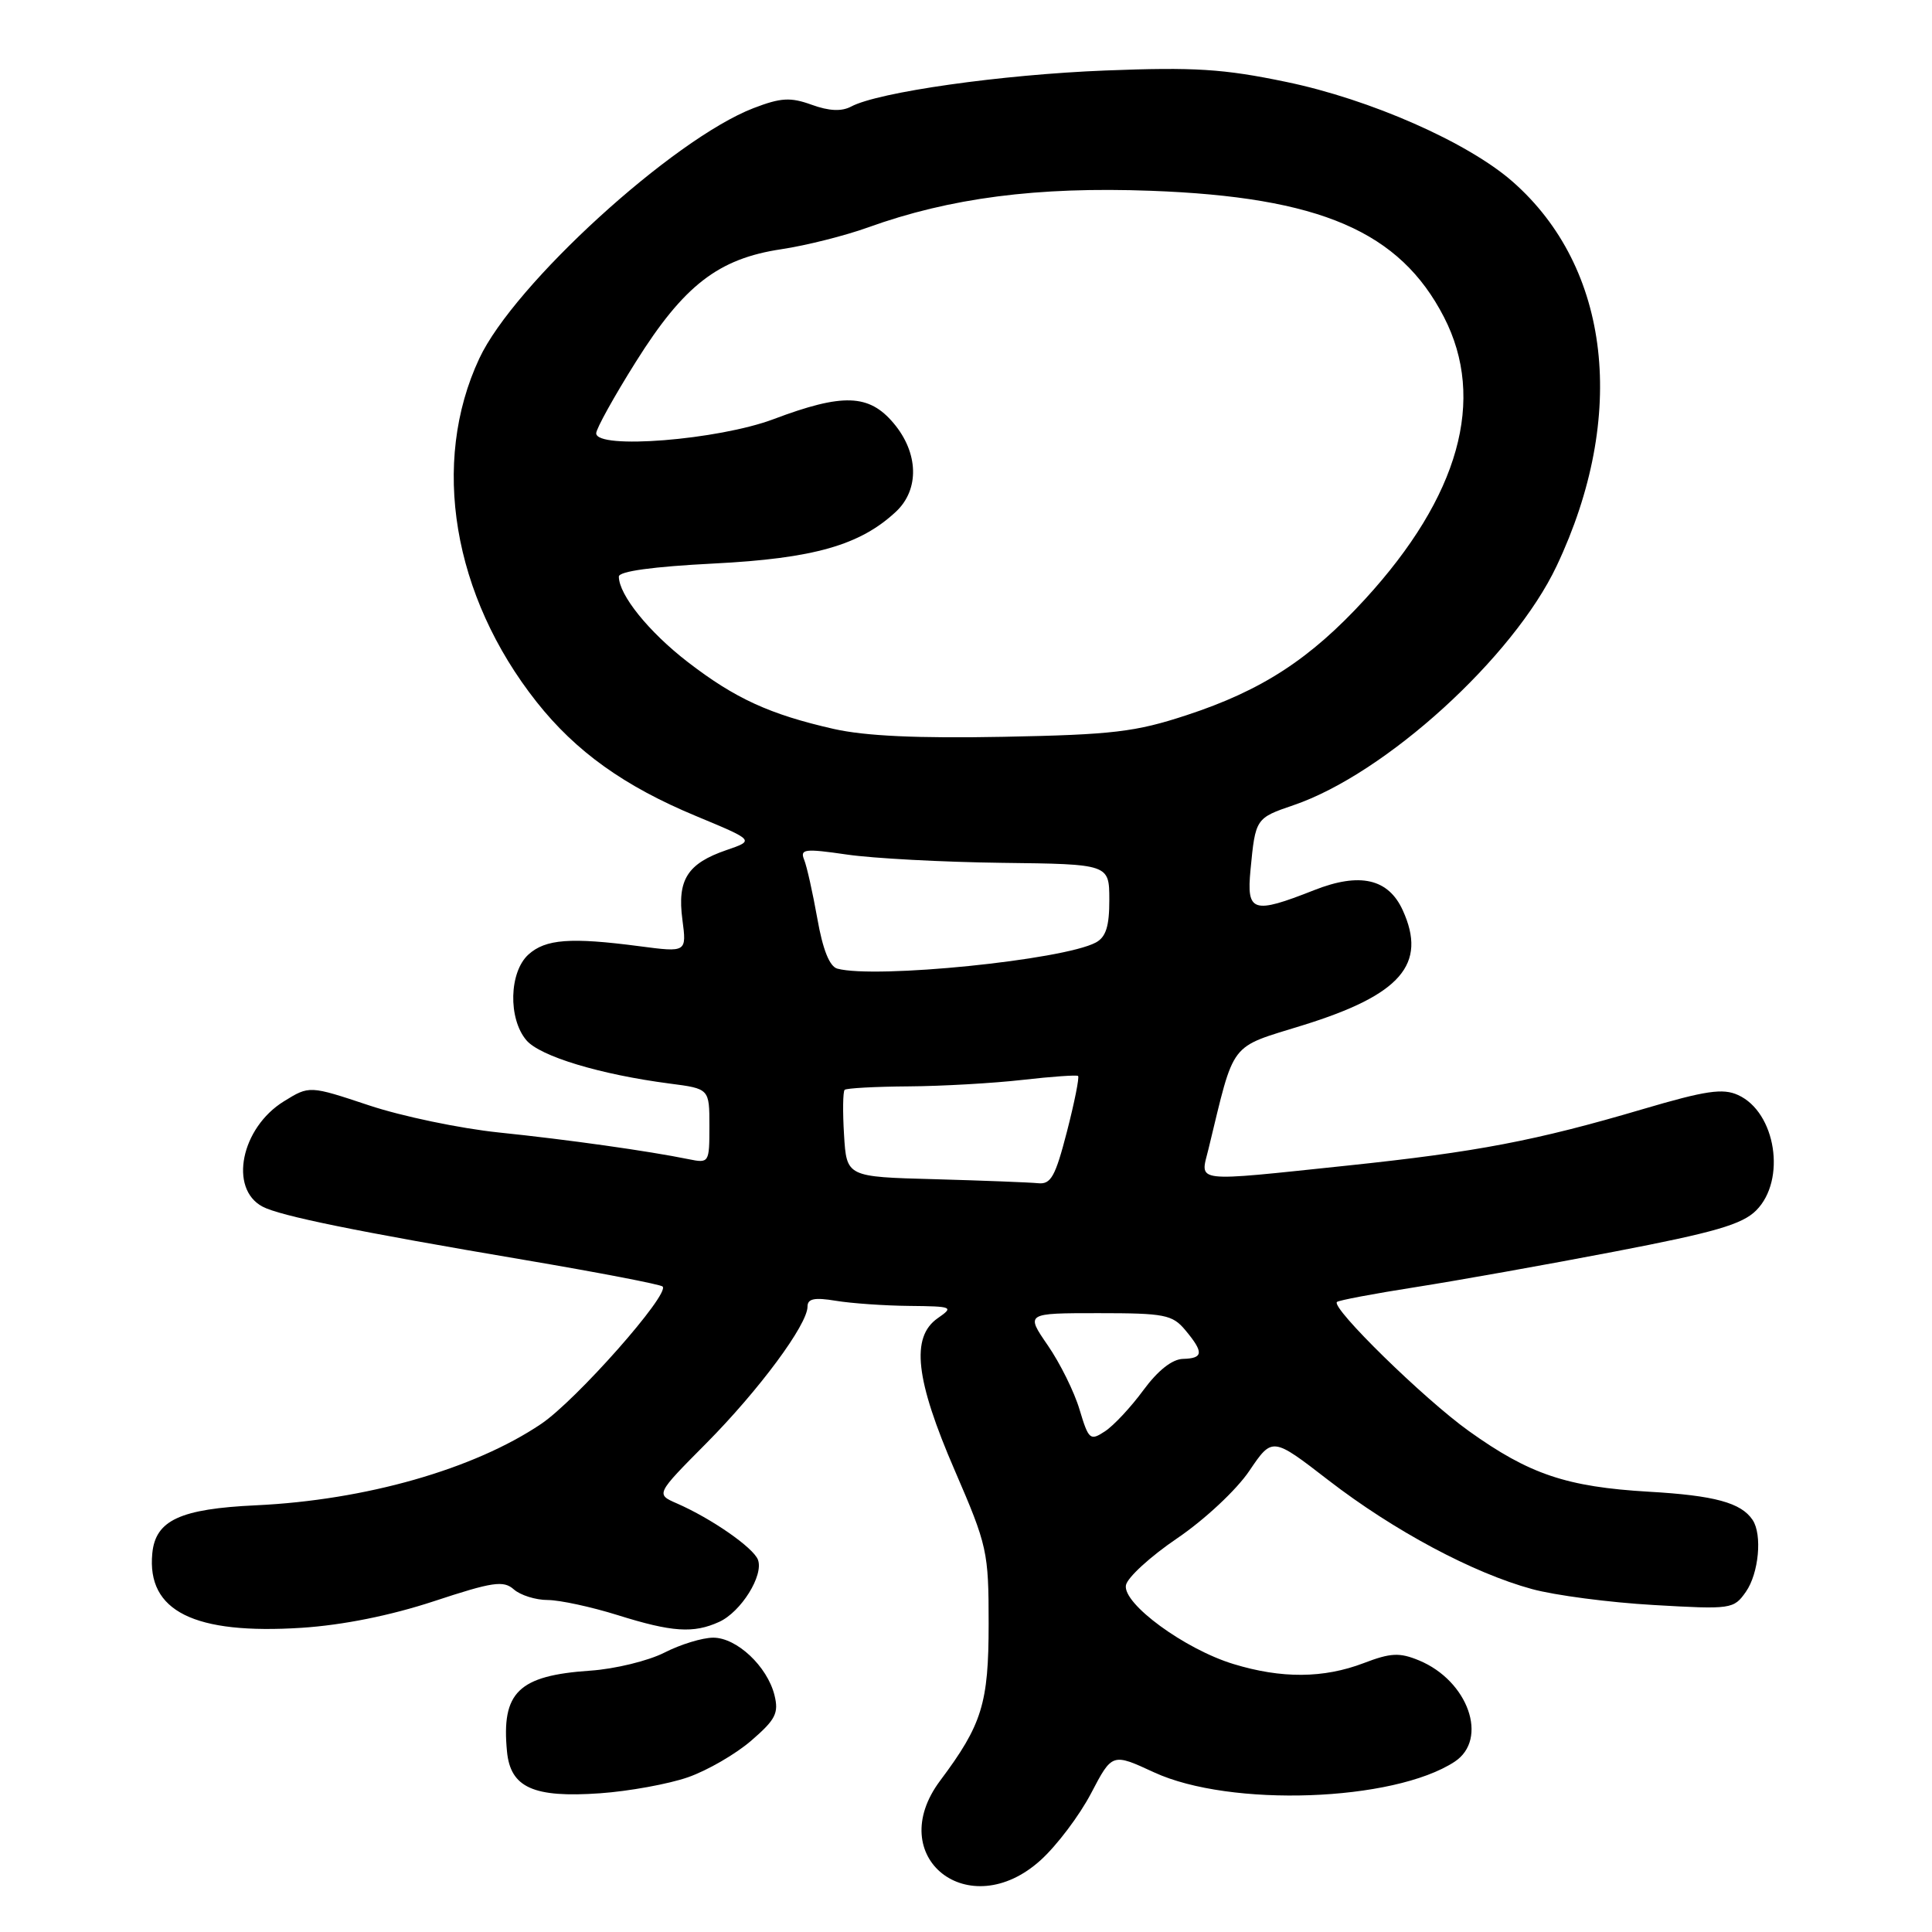 <?xml version="1.0" encoding="UTF-8" standalone="no"?>
<!DOCTYPE svg PUBLIC "-//W3C//DTD SVG 1.1//EN" "http://www.w3.org/Graphics/SVG/1.1/DTD/svg11.dtd" >
<svg xmlns="http://www.w3.org/2000/svg" xmlns:xlink="http://www.w3.org/1999/xlink" version="1.1" viewBox="0 0 256 256">
 <g >
 <path fill="currentColor"
d=" M 137.88 246.49 C 140.02 244.56 143.03 240.57 144.57 237.63 C 147.37 232.28 147.37 232.28 152.93 234.85 C 163.01 239.50 184.66 238.73 192.74 233.44 C 197.28 230.46 194.56 222.72 188.02 220.01 C 185.45 218.95 184.28 219.00 180.70 220.37 C 175.38 222.40 169.81 222.44 163.43 220.49 C 156.98 218.52 148.77 212.51 149.19 210.06 C 149.36 209.05 152.43 206.24 156.00 203.82 C 159.62 201.36 163.85 197.41 165.54 194.90 C 168.59 190.39 168.59 190.39 176.04 196.15 C 184.70 202.83 195.17 208.43 203.00 210.56 C 206.03 211.39 213.27 212.34 219.09 212.67 C 229.42 213.27 229.73 213.22 231.34 210.92 C 233.05 208.48 233.53 203.34 232.23 201.40 C 230.71 199.12 227.20 198.16 218.48 197.66 C 207.59 197.02 202.65 195.36 194.63 189.62 C 188.70 185.38 176.36 173.30 177.15 172.52 C 177.36 172.30 182.03 171.42 187.52 170.56 C 193.01 169.70 204.90 167.58 213.95 165.84 C 227.20 163.30 230.85 162.24 232.70 160.39 C 236.72 156.37 235.32 147.38 230.31 145.10 C 228.29 144.17 226.01 144.51 217.67 146.97 C 203.48 151.16 195.69 152.64 178.59 154.44 C 157.79 156.62 159.02 156.77 160.13 152.25 C 163.66 137.72 162.74 138.93 172.67 135.84 C 185.62 131.82 189.13 127.76 185.87 120.61 C 183.96 116.42 180.18 115.56 174.13 117.95 C 165.99 121.16 165.16 120.89 165.70 115.25 C 166.35 108.45 166.39 108.40 171.40 106.69 C 183.56 102.55 200.52 87.13 206.26 75.00 C 215.67 55.12 213.42 35.47 200.43 24.07 C 194.49 18.86 181.57 13.16 170.41 10.85 C 162.10 9.12 158.25 8.88 146.50 9.34 C 132.69 9.88 116.37 12.20 112.78 14.12 C 111.52 14.79 109.86 14.72 107.55 13.88 C 104.73 12.86 103.46 12.94 99.84 14.33 C 89.17 18.45 68.10 37.68 63.51 47.50 C 57.04 61.32 59.98 78.94 71.11 93.02 C 76.31 99.59 82.73 104.19 92.25 108.14 C 99.99 111.36 99.99 111.36 96.26 112.64 C 91.08 114.42 89.72 116.57 90.42 121.85 C 90.99 126.20 90.99 126.20 84.74 125.38 C 75.60 124.18 72.29 124.43 70.02 126.48 C 67.46 128.80 67.31 134.97 69.75 137.84 C 71.56 139.97 79.53 142.38 88.75 143.58 C 94.00 144.26 94.00 144.26 94.00 149.21 C 94.00 154.08 93.96 154.15 91.25 153.60 C 85.91 152.51 75.28 151.01 66.10 150.06 C 60.99 149.53 53.26 147.92 48.91 146.47 C 41.00 143.84 41.00 143.84 37.62 145.93 C 31.94 149.44 30.30 157.49 34.78 159.88 C 37.08 161.11 47.35 163.20 69.40 166.93 C 79.24 168.60 87.52 170.19 87.80 170.47 C 88.80 171.46 76.34 185.56 71.70 188.68 C 62.80 194.68 48.43 198.78 33.92 199.46 C 23.87 199.93 20.60 201.44 20.18 205.83 C 19.44 213.49 25.72 216.61 40.00 215.69 C 45.45 215.33 51.73 214.07 57.50 212.17 C 65.29 209.60 66.71 209.39 68.08 210.60 C 68.95 211.37 70.97 212.01 72.58 212.01 C 74.19 212.02 78.35 212.92 81.84 214.01 C 89.05 216.27 91.89 216.46 95.29 214.91 C 98.19 213.59 101.22 208.74 100.43 206.67 C 99.81 205.06 94.27 201.21 89.69 199.21 C 86.89 197.99 86.89 197.99 93.58 191.25 C 100.57 184.20 107.00 175.52 107.00 173.13 C 107.00 172.08 107.91 171.89 110.75 172.36 C 112.81 172.70 117.20 173.01 120.50 173.04 C 126.25 173.10 126.41 173.17 124.25 174.67 C 120.66 177.18 121.29 182.79 126.52 194.86 C 130.83 204.83 131.00 205.60 131.00 215.15 C 131.00 225.72 130.13 228.52 124.58 235.94 C 117.00 246.06 128.37 255.08 137.88 246.49 Z  M 91.15 235.50 C 93.71 234.61 97.50 232.42 99.56 230.63 C 102.78 227.85 103.21 226.99 102.62 224.61 C 101.66 220.79 97.62 217.00 94.51 217.00 C 93.08 217.00 90.17 217.89 88.04 218.98 C 85.90 220.07 81.48 221.15 78.22 221.37 C 68.69 222.02 66.42 224.23 67.18 232.09 C 67.64 236.87 70.69 238.24 79.50 237.62 C 83.35 237.35 88.59 236.39 91.15 235.50 Z  M 143.05 186.79 C 142.36 184.45 140.46 180.62 138.84 178.27 C 135.90 174.00 135.90 174.00 145.54 174.00 C 154.31 174.00 155.35 174.20 157.06 176.25 C 159.53 179.21 159.46 179.99 156.75 180.06 C 155.31 180.10 153.42 181.60 151.50 184.21 C 149.85 186.46 147.56 188.91 146.41 189.66 C 144.45 190.95 144.25 190.78 143.05 186.79 Z  M 123.84 156.25 C 112.18 155.94 112.18 155.94 111.84 150.38 C 111.65 147.33 111.69 144.64 111.92 144.41 C 112.15 144.19 115.97 143.98 120.42 143.95 C 124.86 143.92 131.65 143.53 135.50 143.09 C 139.35 142.65 142.66 142.42 142.85 142.57 C 143.04 142.73 142.38 146.05 141.38 149.93 C 139.83 155.93 139.25 156.97 137.53 156.78 C 136.41 156.67 130.25 156.43 123.84 156.25 Z  M 110.95 128.35 C 109.92 128.07 109.02 125.82 108.30 121.71 C 107.69 118.30 106.91 114.78 106.55 113.91 C 105.98 112.50 106.63 112.42 112.20 113.23 C 115.67 113.74 124.91 114.23 132.74 114.33 C 146.98 114.50 146.98 114.50 146.99 119.21 C 147.00 122.74 146.54 124.17 145.20 124.89 C 140.87 127.21 116.02 129.72 110.95 128.35 Z  M 110.48 96.59 C 101.99 94.66 97.41 92.56 91.13 87.72 C 85.96 83.73 82.01 78.83 82.00 76.40 C 82.00 75.70 86.51 75.08 94.57 74.67 C 107.82 74.00 113.98 72.24 118.74 67.78 C 121.85 64.85 121.72 60.01 118.41 56.08 C 115.15 52.20 111.68 52.08 102.50 55.54 C 95.17 58.30 79.00 59.59 79.00 57.41 C 79.00 56.81 81.36 52.55 84.25 47.95 C 90.62 37.80 95.18 34.27 103.55 33.02 C 106.82 32.53 111.97 31.23 115.00 30.14 C 125.87 26.22 137.41 24.72 152.50 25.28 C 174.92 26.11 185.48 30.66 191.33 42.01 C 196.95 52.92 193.36 65.77 180.87 79.40 C 173.61 87.32 167.21 91.49 157.24 94.76 C 150.46 96.99 147.45 97.35 133.00 97.63 C 121.58 97.85 114.65 97.53 110.48 96.59 Z "/>
</g>
</svg>